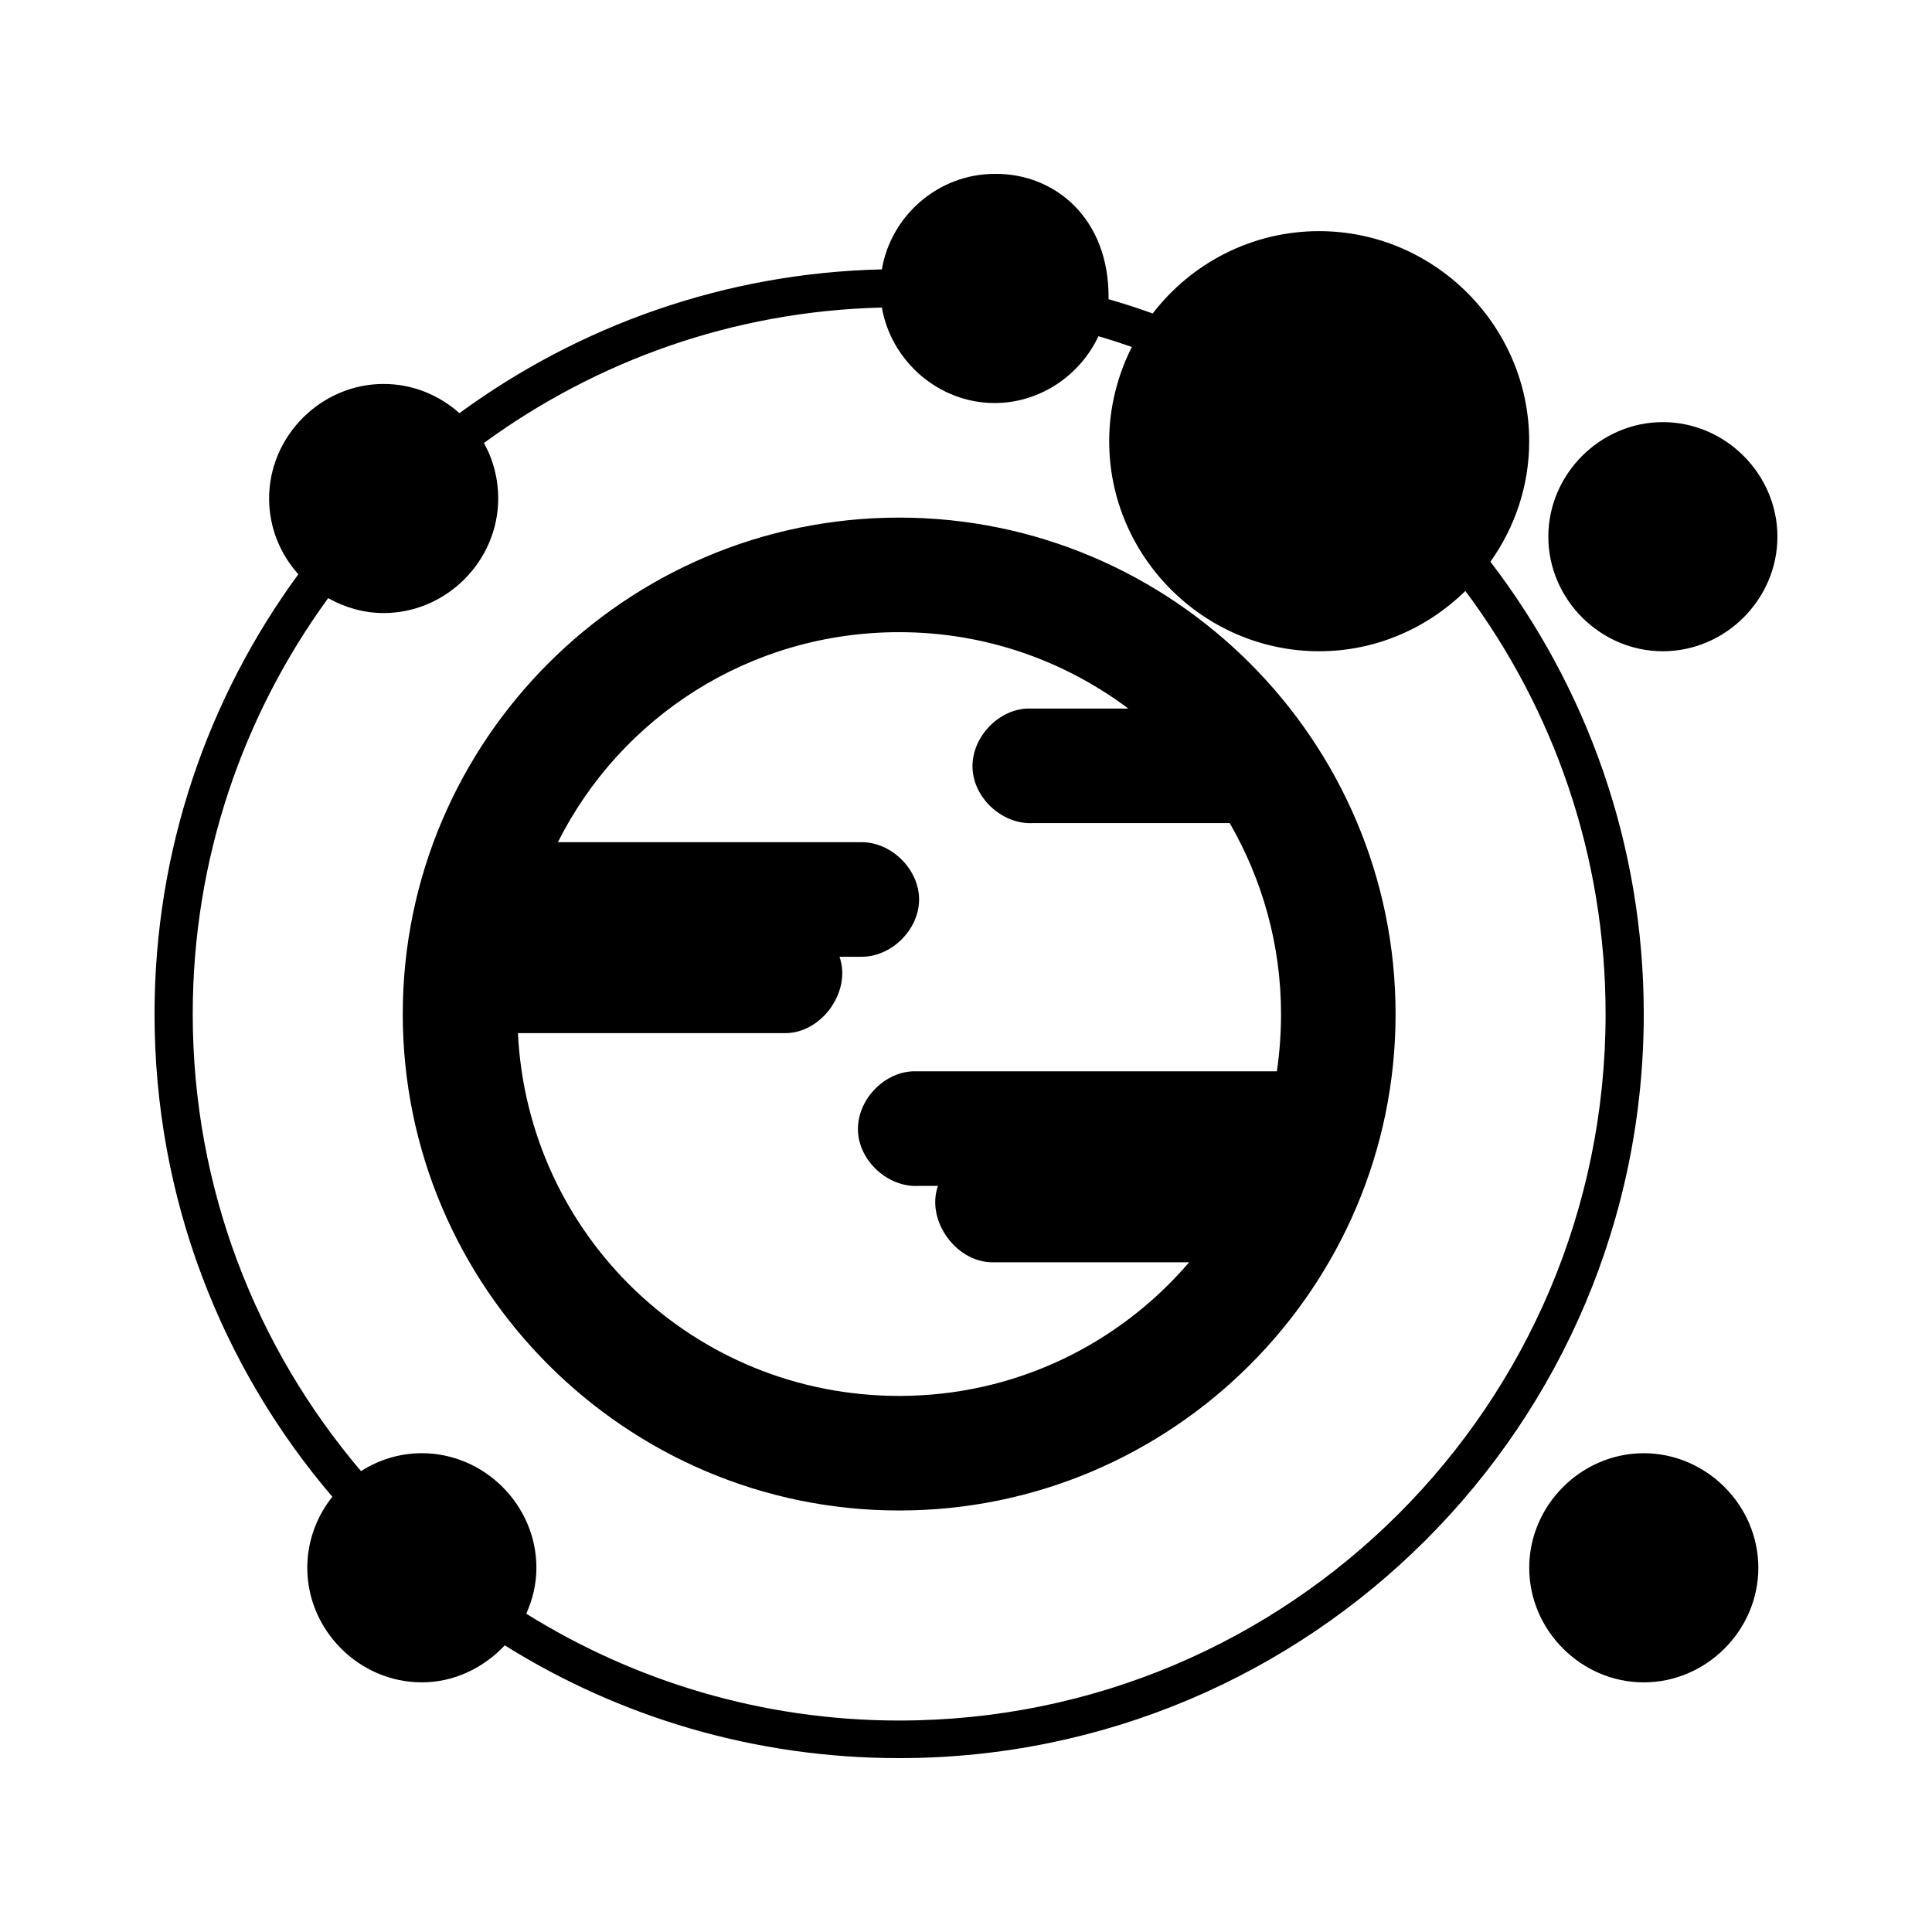 <svg xmlns:dc="http://purl.org/dc/elements/1.1/" xmlns:cc="http://creativecommons.org/ns#" xmlns:rdf="http://www.w3.org/1999/02/22-rdf-syntax-ns#" xmlns:svg="http://www.w3.org/2000/svg" xmlns="http://www.w3.org/2000/svg" xmlns:sodipodi="http://sodipodi.sourceforge.net/DTD/sodipodi-0.dtd" xmlns:inkscape="http://www.inkscape.org/namespaces/inkscape" version="1.1" x="0px" y="0px" viewBox="0 0 100 100"><g transform="translate(0,-952.362)"><path  d="m 51.482,961.363 c -2.909,0 -5.364,2.153 -5.837,4.942 -8.162,0.188 -15.711,2.932 -21.865,7.443 -1.051,-0.939 -2.424,-1.513 -3.922,-1.513 -3.24,0 -5.929,2.69 -5.929,5.93 0,1.5 0.572,2.87 1.513,3.922 -4.677,6.38 -7.443,14.254 -7.443,22.762 0,9.535 3.458,18.259 9.203,24.986 -0.809,1.014 -1.297,2.297 -1.297,3.675 0,3.24 2.69,5.93 5.929,5.93 1.687,0 3.206,-0.758 4.293,-1.915 5.922,3.704 12.918,5.837 20.413,5.837 21.274,0 38.541,-17.238 38.541,-38.514 0,-8.801 -2.964,-16.918 -7.937,-23.411 1.259,-1.774 2.007,-3.915 2.007,-6.239 0,-5.969 -4.902,-10.872 -10.871,-10.872 -3.497,0 -6.623,1.668 -8.616,4.262 -0.752,-0.273 -1.512,-0.515 -2.285,-0.741 0.055,-4.197 -2.797,-6.521 -5.899,-6.486 z m -5.837,6.918 c 0.485,2.774 2.938,4.942 5.837,4.942 2.357,0 4.423,-1.435 5.374,-3.459 0.585,0.172 1.157,0.356 1.729,0.556 -0.741,1.466 -1.174,3.136 -1.174,4.88 0,5.969 4.902,10.871 10.871,10.871 2.938,0 5.603,-1.201 7.566,-3.119 4.559,6.104 7.257,13.688 7.257,21.897 0,20.207 -16.359,36.568 -36.565,36.568 -7.091,0 -13.7,-2.041 -19.301,-5.529 0.33,-0.735 0.525,-1.53 0.525,-2.378 0,-3.24 -2.69,-5.93 -5.929,-5.93 -1.152,0 -2.233,0.342 -3.15,0.927 -5.421,-6.376 -8.709,-14.623 -8.709,-23.658 0,-8.051 2.61,-15.485 7.01,-21.527 0.854,0.481 1.835,0.772 2.872,0.772 3.24,0 5.929,-2.69 5.929,-5.93 0,-1.036 -0.261,-2.018 -0.741,-2.872 5.81,-4.24 12.896,-6.825 20.599,-7.011 z m 40.425,5.93 c -3.24,0 -5.929,2.69 -5.929,5.93 0,3.24 2.69,5.93 5.929,5.93 3.24,0 5.929,-2.69 5.929,-5.93 0,-3.24 -2.69,-5.93 -5.929,-5.93 z m -39.529,4.942 c -14.155,0 -25.694,11.54 -25.694,25.696 0,14.157 11.539,25.696 25.694,25.696 14.155,0 25.694,-11.54 25.694,-25.696 0,-14.157 -11.539,-25.696 -25.694,-25.696 z m 0,5.93 c 4.461,0 8.559,1.48 11.859,3.953 -1.733,-2e-4 -3.543,0 -5.25,0 -1.552,0.081 -2.892,1.567 -2.811,3.119 0.081,1.553 1.567,2.892 3.12,2.811 l 10.191,0 c 1.675,2.906 2.656,6.274 2.656,9.883 0,1.006 -0.072,2 -0.216,2.965 -6.278,0 -12.616,0 -18.869,0 -1.552,0.081 -2.892,1.567 -2.811,3.119 0.081,1.552 1.567,2.892 3.12,2.811 l 1.019,0 c -0.643,1.825 1.001,4.041 2.934,3.953 l 10.068,0 c -3.619,4.225 -8.983,6.918 -15.009,6.918 -10.619,0 -19.222,-8.29 -19.734,-18.778 l 13.804,0 c 1.903,0.03 3.476,-2.158 2.841,-3.953 l 1.112,0 c 1.566,0.022 3.007,-1.398 3.007,-2.965 0,-1.567 -1.441,-2.987 -3.007,-2.965 l -15.688,0 c 3.242,-6.463 9.914,-10.871 17.665,-10.871 z m 38.541,42.498 c -3.24,0 -5.929,2.69 -5.929,5.93 0,3.24 2.69,5.93 5.929,5.93 3.24,0 5.929,-2.69 5.929,-5.93 0,-3.24 -2.69,-5.93 -5.929,-5.93 z"  fill-opacity="1" stroke="none" marker="none" visibility="visible" display="inline" overflow="visible"></path></g></svg>